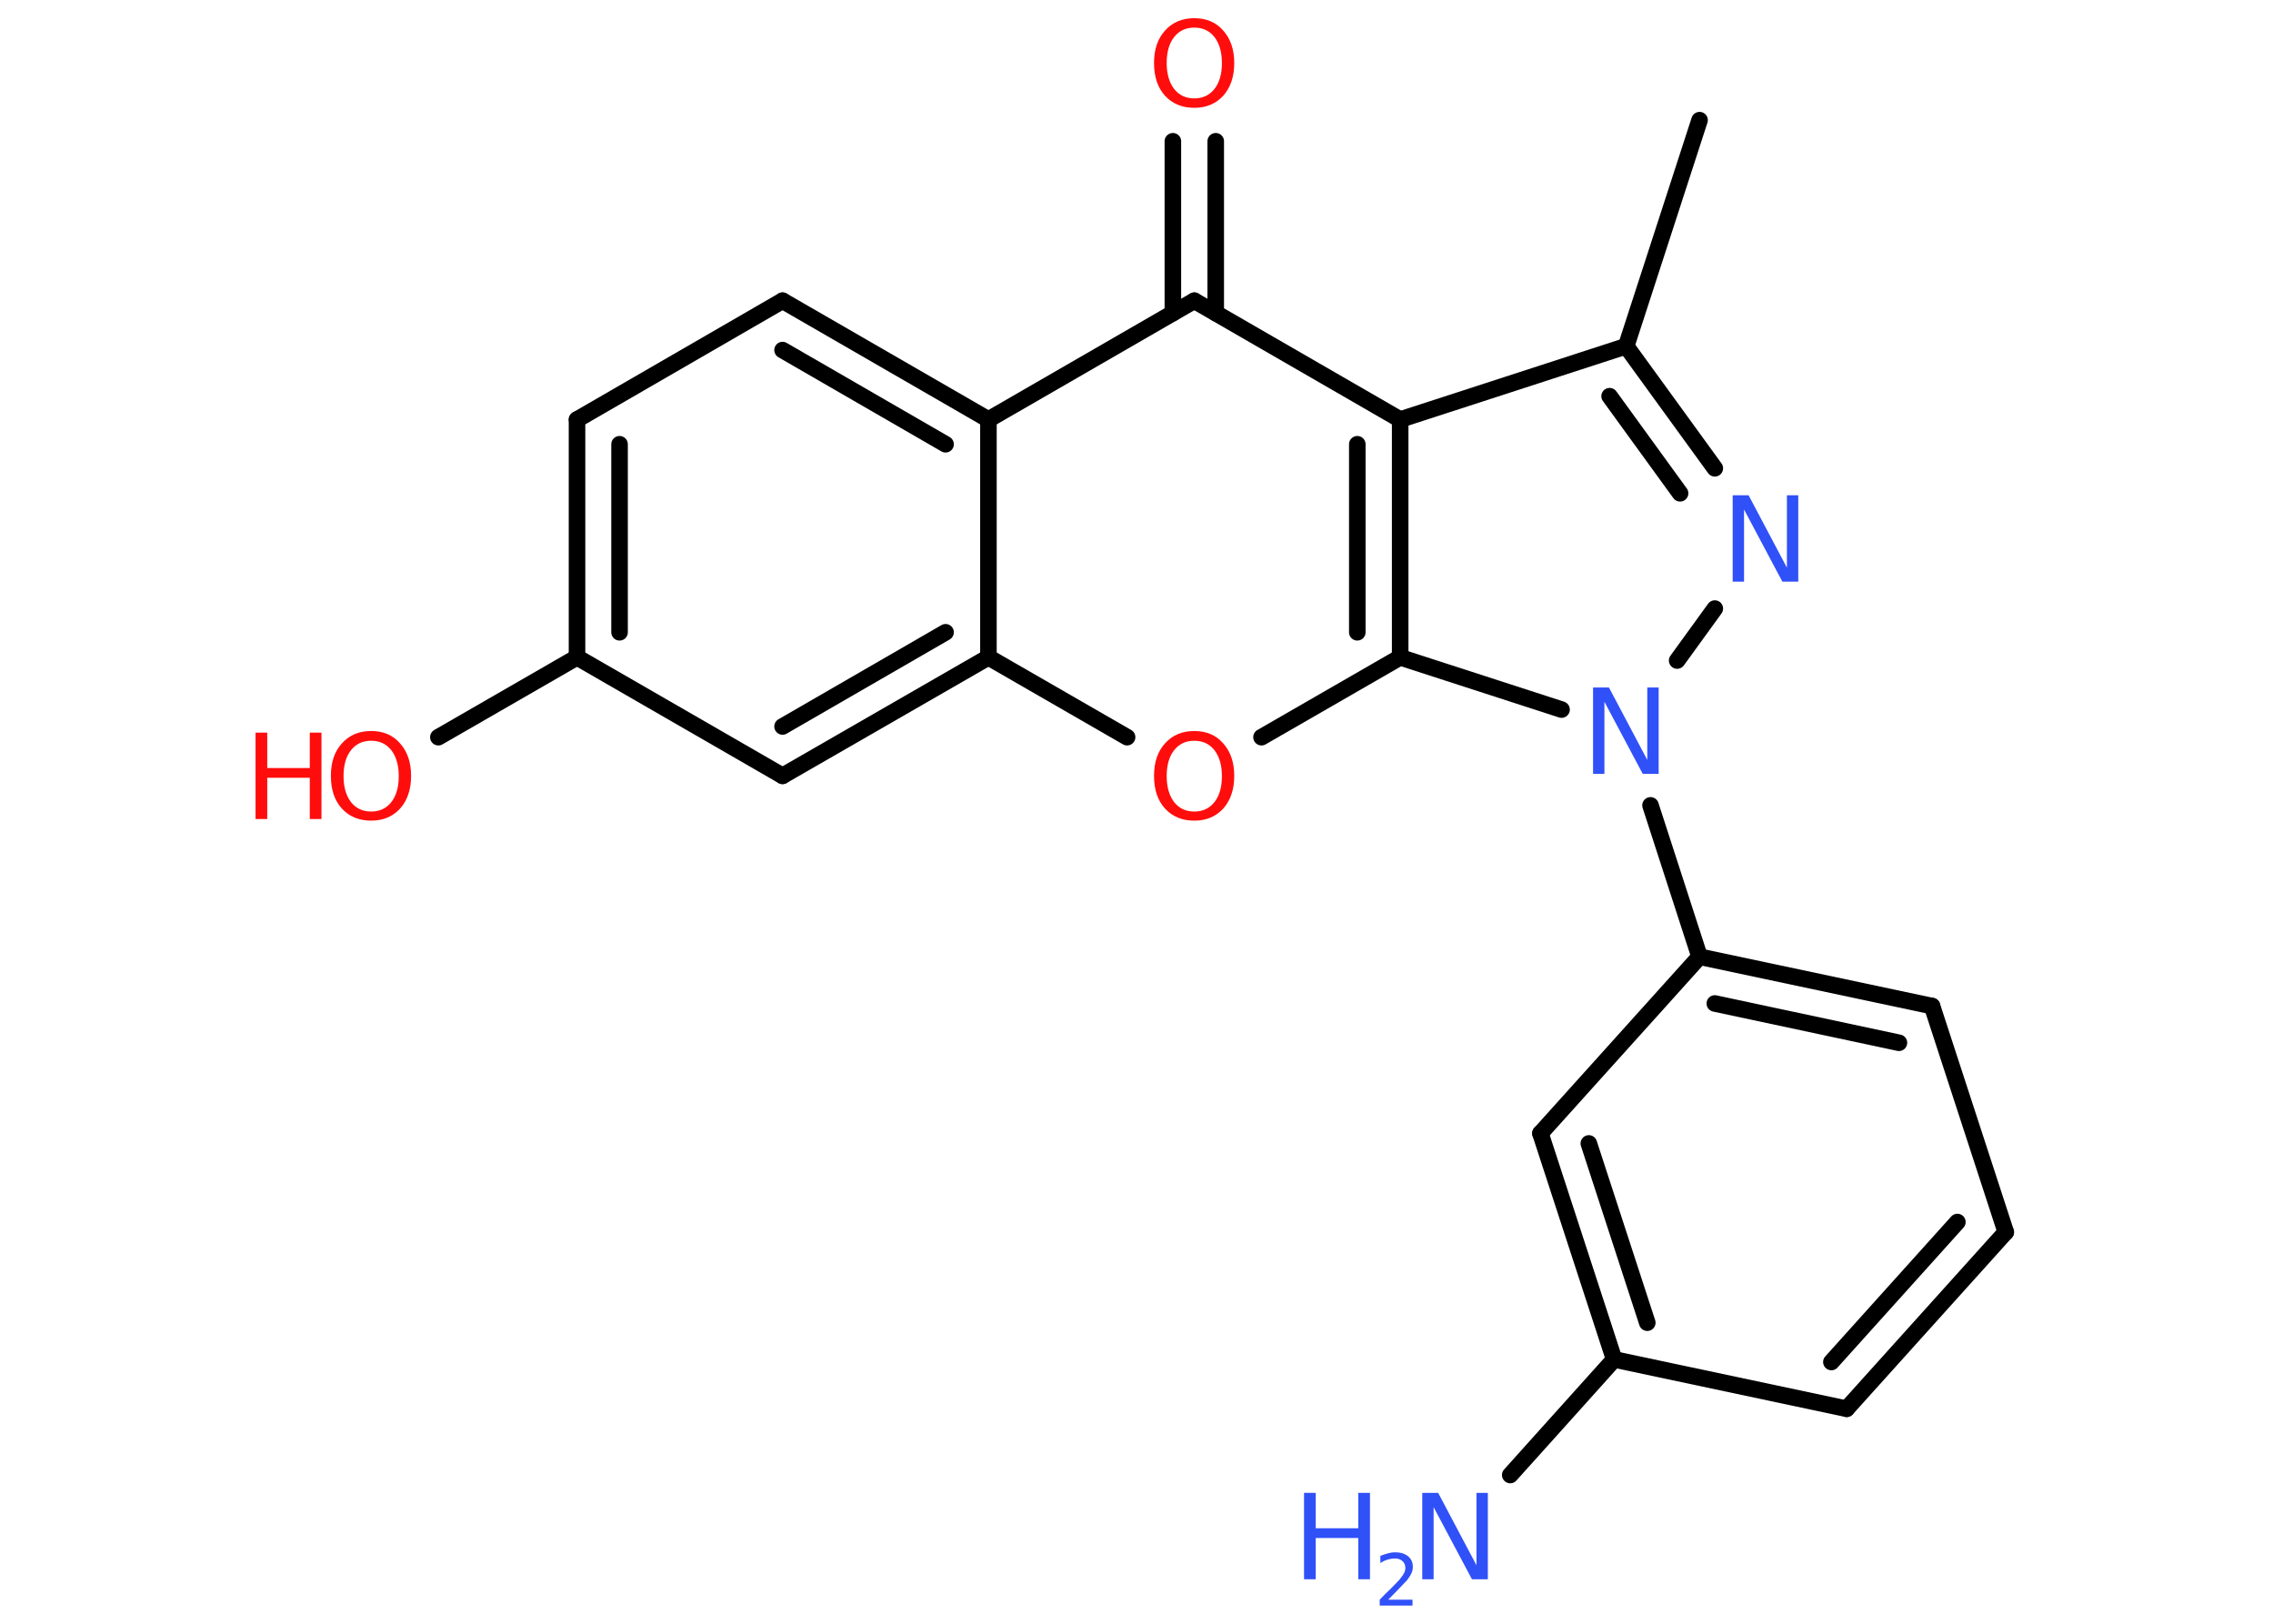 <?xml version='1.0' encoding='UTF-8'?>
<!DOCTYPE svg PUBLIC "-//W3C//DTD SVG 1.1//EN" "http://www.w3.org/Graphics/SVG/1.1/DTD/svg11.dtd">
<svg version='1.2' xmlns='http://www.w3.org/2000/svg' xmlns:xlink='http://www.w3.org/1999/xlink' width='70.0mm' height='50.0mm' viewBox='0 0 70.0 50.0'>
  <desc>Generated by the Chemistry Development Kit (http://github.com/cdk)</desc>
  <g stroke-linecap='round' stroke-linejoin='round' stroke='#000000' stroke-width='.51' fill='#3050F8'>
    <rect x='.0' y='.0' width='70.0' height='50.0' fill='#FFFFFF' stroke='none'/>
    <g id='mol1' class='mol'>
      <line id='mol1bnd1' class='bond' x1='52.34' y1='3.7' x2='50.08' y2='10.66'/>
      <g id='mol1bnd2' class='bond'>
        <line x1='52.81' y1='14.42' x2='50.08' y2='10.66'/>
        <line x1='51.74' y1='15.19' x2='49.57' y2='12.2'/>
      </g>
      <line id='mol1bnd3' class='bond' x1='52.81' y1='18.74' x2='51.65' y2='20.34'/>
      <line id='mol1bnd4' class='bond' x1='50.83' y1='24.8' x2='52.34' y2='29.46'/>
      <g id='mol1bnd5' class='bond'>
        <line x1='59.5' y1='30.98' x2='52.34' y2='29.46'/>
        <line x1='58.48' y1='32.11' x2='52.81' y2='30.9'/>
      </g>
      <line id='mol1bnd6' class='bond' x1='59.5' y1='30.98' x2='61.77' y2='37.94'/>
      <g id='mol1bnd7' class='bond'>
        <line x1='56.87' y1='43.38' x2='61.77' y2='37.94'/>
        <line x1='56.4' y1='41.94' x2='60.28' y2='37.63'/>
      </g>
      <line id='mol1bnd8' class='bond' x1='56.87' y1='43.38' x2='49.71' y2='41.86'/>
      <line id='mol1bnd9' class='bond' x1='49.71' y1='41.86' x2='46.51' y2='45.42'/>
      <g id='mol1bnd10' class='bond'>
        <line x1='47.44' y1='34.9' x2='49.71' y2='41.86'/>
        <line x1='48.93' y1='35.21' x2='50.73' y2='40.73'/>
      </g>
      <line id='mol1bnd11' class='bond' x1='52.34' y1='29.46' x2='47.44' y2='34.9'/>
      <line id='mol1bnd12' class='bond' x1='48.09' y1='21.85' x2='43.12' y2='20.24'/>
      <line id='mol1bnd13' class='bond' x1='43.12' y1='20.24' x2='38.85' y2='22.7'/>
      <line id='mol1bnd14' class='bond' x1='34.71' y1='22.7' x2='30.44' y2='20.24'/>
      <g id='mol1bnd15' class='bond'>
        <line x1='24.1' y1='23.89' x2='30.44' y2='20.24'/>
        <line x1='24.1' y1='22.37' x2='29.12' y2='19.47'/>
      </g>
      <line id='mol1bnd16' class='bond' x1='24.1' y1='23.89' x2='17.77' y2='20.24'/>
      <line id='mol1bnd17' class='bond' x1='17.77' y1='20.24' x2='13.5' y2='22.7'/>
      <g id='mol1bnd18' class='bond'>
        <line x1='17.77' y1='12.92' x2='17.77' y2='20.24'/>
        <line x1='19.08' y1='13.68' x2='19.08' y2='19.47'/>
      </g>
      <line id='mol1bnd19' class='bond' x1='17.77' y1='12.92' x2='24.1' y2='9.26'/>
      <g id='mol1bnd20' class='bond'>
        <line x1='30.44' y1='12.92' x2='24.1' y2='9.26'/>
        <line x1='29.12' y1='13.68' x2='24.1' y2='10.78'/>
      </g>
      <line id='mol1bnd21' class='bond' x1='30.44' y1='20.24' x2='30.44' y2='12.92'/>
      <line id='mol1bnd22' class='bond' x1='30.44' y1='12.92' x2='36.78' y2='9.26'/>
      <g id='mol1bnd23' class='bond'>
        <line x1='36.12' y1='9.64' x2='36.12' y2='4.35'/>
        <line x1='37.44' y1='9.64' x2='37.44' y2='4.35'/>
      </g>
      <line id='mol1bnd24' class='bond' x1='36.78' y1='9.26' x2='43.12' y2='12.92'/>
      <line id='mol1bnd25' class='bond' x1='50.08' y1='10.66' x2='43.12' y2='12.92'/>
      <g id='mol1bnd26' class='bond'>
        <line x1='43.12' y1='20.24' x2='43.12' y2='12.92'/>
        <line x1='41.8' y1='19.47' x2='41.8' y2='13.68'/>
      </g>
      <path id='mol1atm3' class='atom' d='M53.37 15.25h.48l1.18 2.23v-2.23h.35v2.66h-.49l-1.18 -2.22v2.22h-.35v-2.66z' stroke='none'/>
      <path id='mol1atm4' class='atom' d='M49.07 21.17h.48l1.18 2.23v-2.23h.35v2.66h-.49l-1.18 -2.22v2.22h-.35v-2.66z' stroke='none'/>
      <g id='mol1atm10' class='atom'>
        <path d='M43.81 45.97h.48l1.18 2.23v-2.23h.35v2.66h-.49l-1.18 -2.22v2.22h-.35v-2.66z' stroke='none'/>
        <path d='M40.16 45.97h.36v1.09h1.31v-1.09h.36v2.66h-.36v-1.27h-1.31v1.27h-.36v-2.66z' stroke='none'/>
        <path d='M42.75 49.26h.75v.18h-1.01v-.18q.12 -.13 .34 -.34q.21 -.21 .27 -.28q.1 -.12 .14 -.2q.04 -.08 .04 -.16q.0 -.13 -.09 -.21q-.09 -.08 -.23 -.08q-.1 .0 -.21 .03q-.11 .03 -.24 .11v-.22q.13 -.05 .24 -.08q.11 -.03 .21 -.03q.25 .0 .4 .12q.15 .12 .15 .33q.0 .1 -.04 .19q-.04 .09 -.13 .21q-.03 .03 -.17 .18q-.14 .15 -.4 .41z' stroke='none'/>
      </g>
      <path id='mol1atm13' class='atom' d='M36.78 22.81q-.39 .0 -.62 .29q-.23 .29 -.23 .8q.0 .5 .23 .8q.23 .29 .62 .29q.39 .0 .62 -.29q.23 -.29 .23 -.8q.0 -.5 -.23 -.8q-.23 -.29 -.62 -.29zM36.78 22.51q.56 .0 .89 .38q.34 .38 .34 1.0q.0 .63 -.34 1.01q-.34 .37 -.89 .37q-.56 .0 -.9 -.37q-.34 -.37 -.34 -1.01q.0 -.63 .34 -1.0q.34 -.38 .9 -.38z' stroke='none' fill='#FF0D0D'/>
      <g id='mol1atm17' class='atom'>
        <path d='M11.43 22.81q-.39 .0 -.62 .29q-.23 .29 -.23 .8q.0 .5 .23 .8q.23 .29 .62 .29q.39 .0 .62 -.29q.23 -.29 .23 -.8q.0 -.5 -.23 -.8q-.23 -.29 -.62 -.29zM11.43 22.51q.56 .0 .89 .38q.34 .38 .34 1.0q.0 .63 -.34 1.01q-.34 .37 -.89 .37q-.56 .0 -.9 -.37q-.34 -.37 -.34 -1.01q.0 -.63 .34 -1.0q.34 -.38 .9 -.38z' stroke='none' fill='#FF0D0D'/>
        <path d='M7.87 22.56h.36v1.09h1.31v-1.09h.36v2.66h-.36v-1.27h-1.31v1.27h-.36v-2.66z' stroke='none' fill='#FF0D0D'/>
      </g>
      <path id='mol1atm22' class='atom' d='M36.78 .85q-.39 .0 -.62 .29q-.23 .29 -.23 .8q.0 .5 .23 .8q.23 .29 .62 .29q.39 .0 .62 -.29q.23 -.29 .23 -.8q.0 -.5 -.23 -.8q-.23 -.29 -.62 -.29zM36.78 .56q.56 .0 .89 .38q.34 .38 .34 1.0q.0 .63 -.34 1.01q-.34 .37 -.89 .37q-.56 .0 -.9 -.37q-.34 -.37 -.34 -1.01q.0 -.63 .34 -1.0q.34 -.38 .9 -.38z' stroke='none' fill='#FF0D0D'/>
    </g>
  </g>
</svg>
